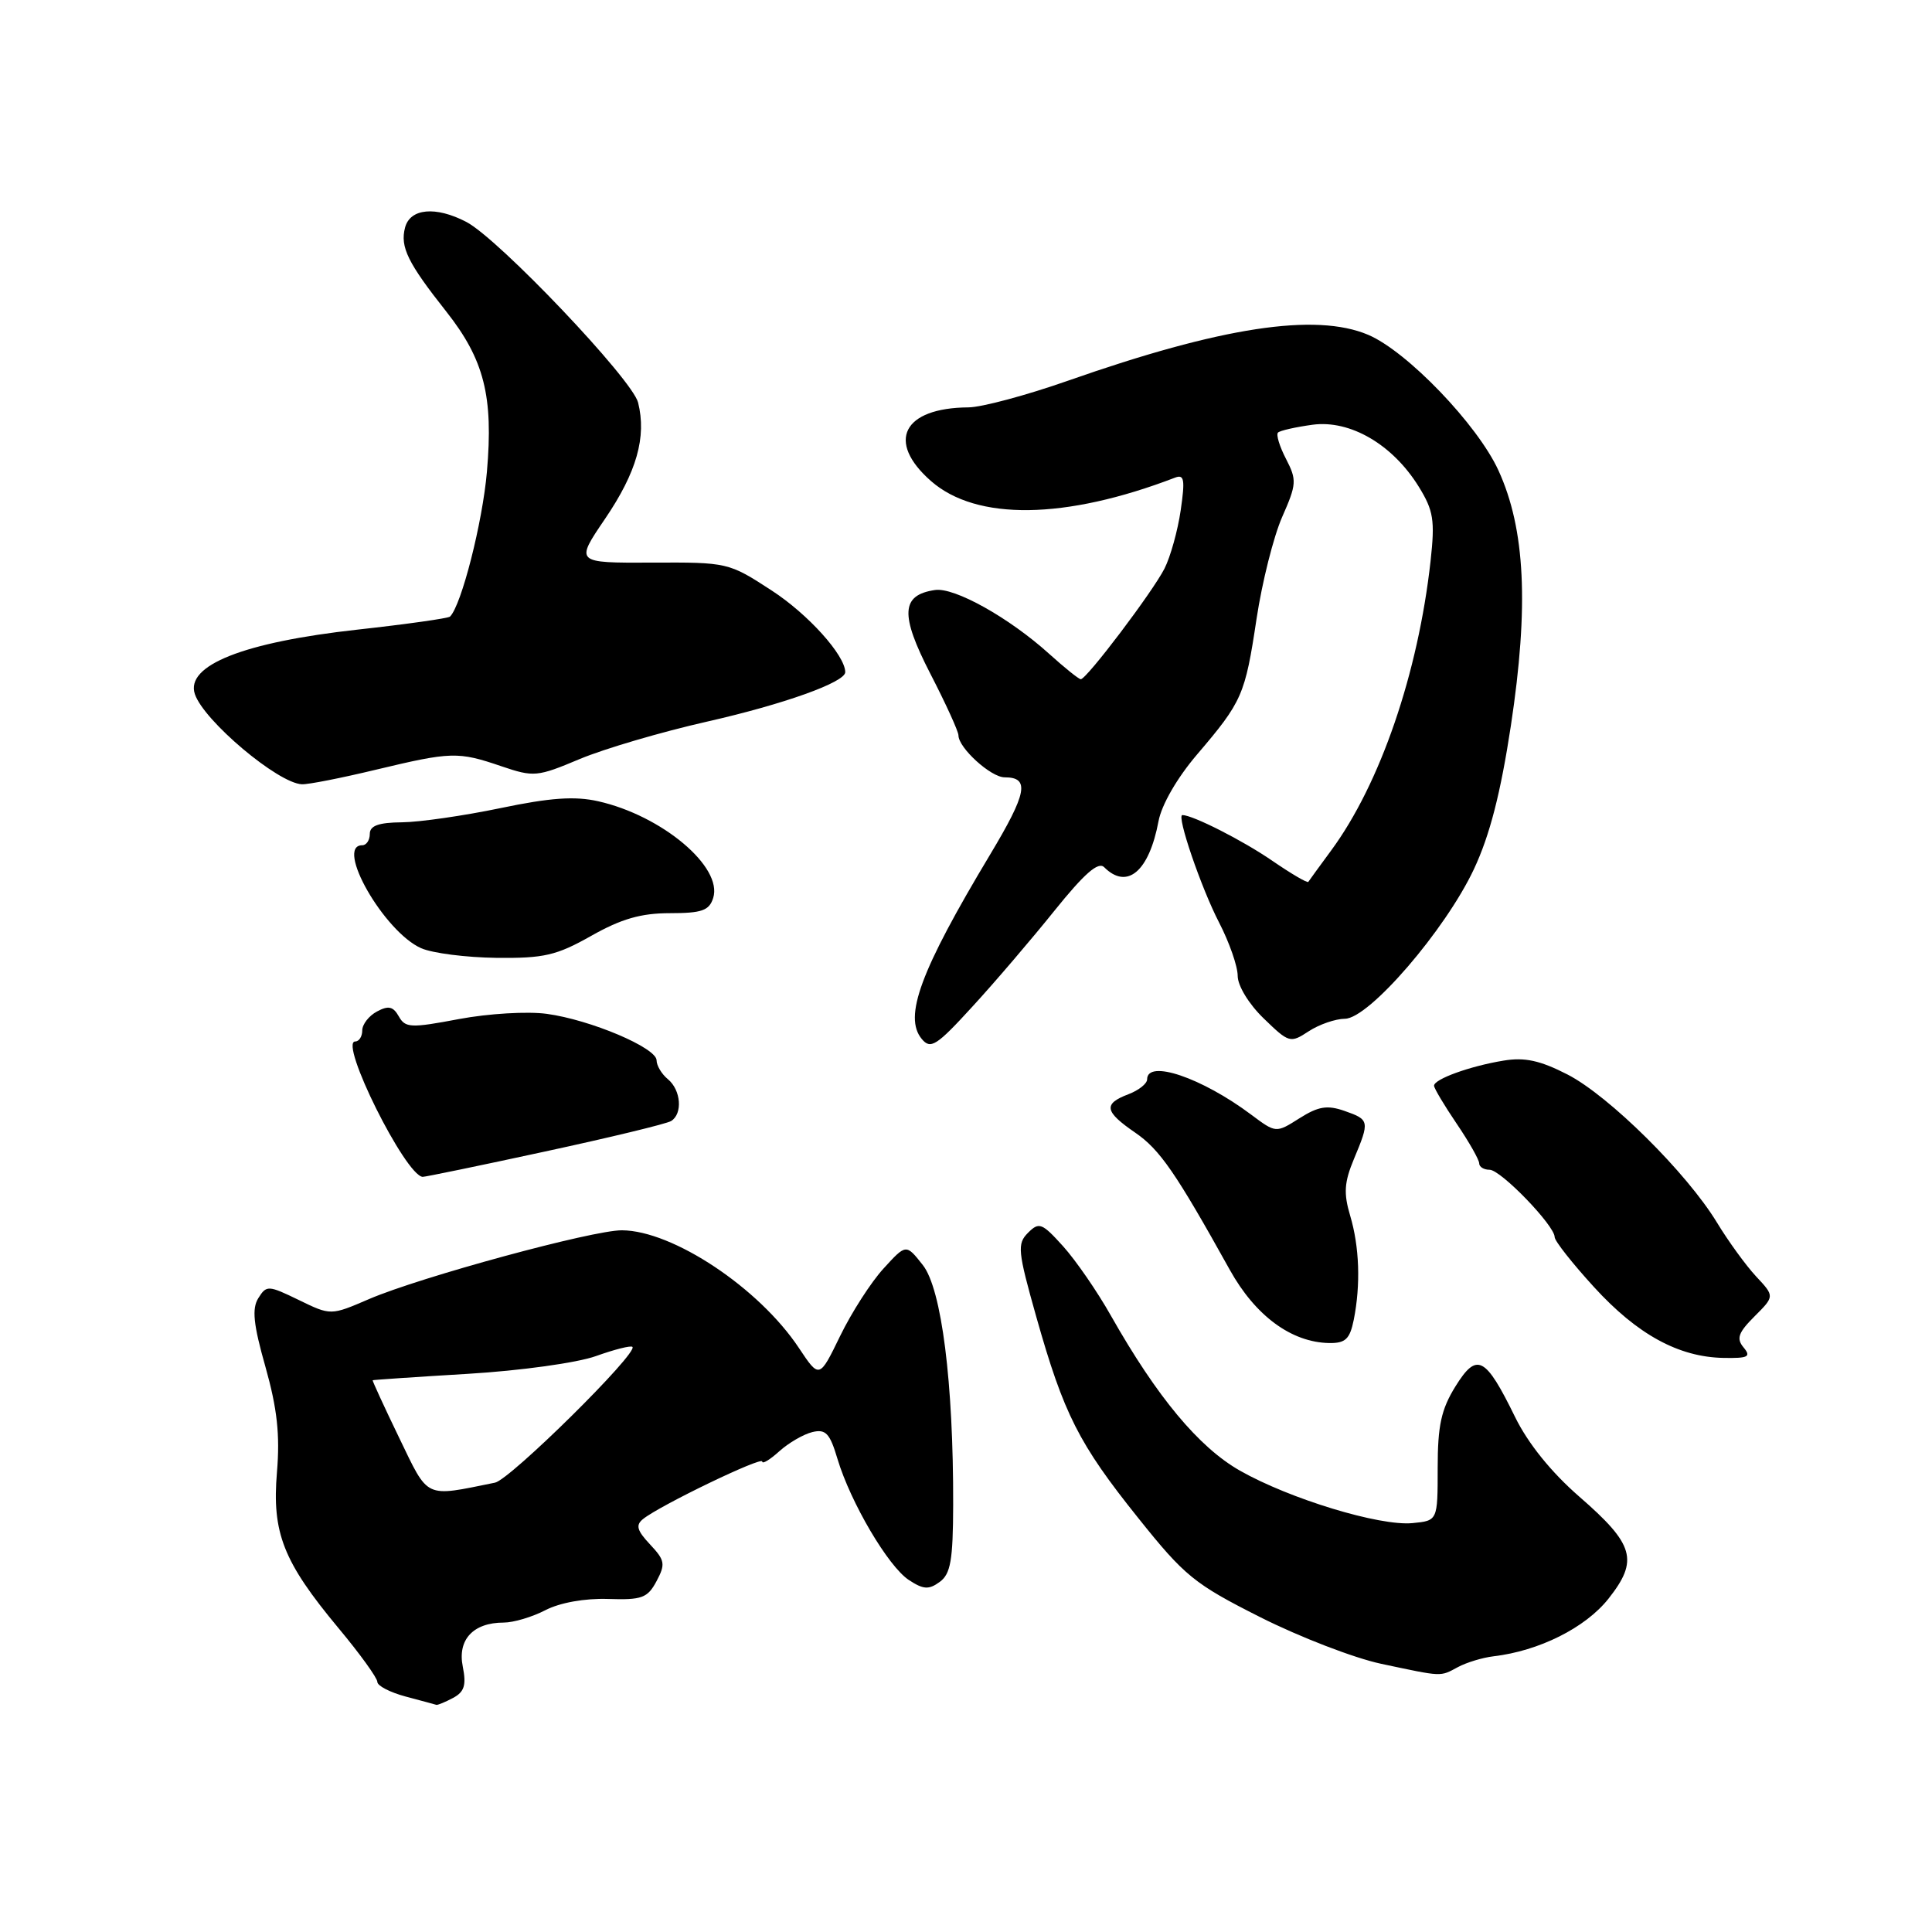 <?xml version="1.0" encoding="UTF-8" standalone="no"?>
<!DOCTYPE svg PUBLIC "-//W3C//DTD SVG 1.1//EN" "http://www.w3.org/Graphics/SVG/1.1/DTD/svg11.dtd" >
<svg xmlns="http://www.w3.org/2000/svg" xmlns:xlink="http://www.w3.org/1999/xlink" version="1.1" viewBox="0 0 256 256">
 <g >
 <path fill="currentColor"
d=" M 60.04 224.98 C 61.53 224.18 61.81 223.29 61.32 220.83 C 60.60 217.26 62.71 215.00 66.74 215.00 C 68.04 215.00 70.53 214.26 72.28 213.35 C 74.20 212.36 77.49 211.77 80.55 211.87 C 85.05 212.02 85.80 211.75 86.99 209.52 C 88.20 207.25 88.11 206.75 86.14 204.65 C 84.39 202.79 84.20 202.08 85.22 201.27 C 87.44 199.48 101.00 192.94 101.00 193.66 C 101.00 194.04 102.01 193.43 103.25 192.31 C 104.49 191.19 106.46 190.05 107.63 189.76 C 109.41 189.33 109.96 189.91 110.97 193.31 C 112.71 199.11 117.70 207.57 120.43 209.36 C 122.35 210.62 123.07 210.67 124.52 209.61 C 125.96 208.56 126.28 206.74 126.30 199.41 C 126.34 183.19 124.77 170.79 122.28 167.63 C 120.06 164.81 120.06 164.81 117.07 168.09 C 115.42 169.89 112.83 173.92 111.32 177.03 C 108.57 182.69 108.57 182.69 105.85 178.60 C 100.57 170.66 89.16 163.07 82.42 163.02 C 78.56 162.99 55.71 169.21 48.91 172.13 C 43.83 174.32 43.83 174.32 39.60 172.26 C 35.54 170.29 35.31 170.28 34.23 172.01 C 33.36 173.40 33.57 175.47 35.18 181.14 C 36.73 186.65 37.11 190.11 36.70 195.05 C 36.02 203.11 37.52 206.92 44.84 215.72 C 47.68 219.12 50.00 222.34 50.00 222.86 C 50.00 223.38 51.69 224.25 53.75 224.80 C 55.81 225.35 57.64 225.84 57.82 225.90 C 57.99 225.95 58.99 225.54 60.04 224.98 Z  M 193.20 220.89 C 194.34 220.28 196.45 219.64 197.89 219.47 C 203.94 218.76 210.07 215.69 213.12 211.85 C 217.16 206.74 216.57 204.66 209.25 198.30 C 205.55 195.08 202.48 191.27 200.77 187.79 C 196.81 179.70 195.70 179.13 192.85 183.71 C 190.97 186.75 190.50 188.89 190.50 194.50 C 190.50 201.50 190.50 201.50 187.16 201.82 C 182.81 202.24 170.89 198.61 164.30 194.87 C 158.84 191.76 153.32 185.13 147.20 174.33 C 145.39 171.12 142.53 166.98 140.86 165.13 C 138.07 162.04 137.68 161.89 136.22 163.35 C 134.76 164.81 134.85 165.76 137.32 174.51 C 140.96 187.39 142.95 191.32 150.81 201.13 C 156.97 208.84 158.25 209.88 167.00 214.29 C 172.22 216.92 179.43 219.70 183.00 220.46 C 191.26 222.21 190.77 222.19 193.20 220.89 Z  M 231.03 178.54 C 230.05 177.36 230.33 176.58 232.49 174.42 C 235.15 171.76 235.15 171.76 232.69 169.13 C 231.34 167.68 229.01 164.47 227.51 162.00 C 223.51 155.41 213.21 145.21 207.71 142.38 C 204.06 140.51 202.03 140.07 199.21 140.54 C 194.76 141.27 189.99 143.00 190.02 143.87 C 190.03 144.22 191.38 146.48 193.02 148.90 C 194.66 151.32 196.00 153.68 196.00 154.15 C 196.00 154.62 196.62 155.00 197.38 155.00 C 198.86 155.00 206.00 162.39 206.00 163.92 C 206.00 164.43 208.35 167.41 211.23 170.56 C 216.96 176.83 222.43 179.82 228.37 179.93 C 231.66 179.99 232.06 179.78 231.03 178.54 Z  M 179.38 174.88 C 180.31 170.22 180.13 165.18 178.90 161.07 C 178.02 158.12 178.12 156.65 179.40 153.58 C 181.51 148.54 181.47 148.36 178.15 147.20 C 175.86 146.40 174.68 146.60 172.18 148.18 C 169.07 150.15 169.07 150.15 165.78 147.69 C 159.23 142.79 152.00 140.34 152.00 143.02 C 152.00 143.59 150.88 144.48 149.50 145.00 C 146.16 146.27 146.35 147.29 150.42 150.08 C 153.68 152.32 155.79 155.37 162.96 168.27 C 166.35 174.36 171.12 177.87 176.12 177.96 C 178.28 177.99 178.86 177.44 179.38 174.88 Z  M 72.18 152.59 C 80.80 150.73 88.34 148.91 88.93 148.54 C 90.48 147.58 90.24 144.44 88.50 143.00 C 87.67 142.32 87.00 141.19 87.00 140.50 C 87.00 138.84 78.25 135.13 72.45 134.34 C 69.90 133.99 64.71 134.30 60.82 135.03 C 54.42 136.24 53.70 136.21 52.84 134.67 C 52.10 133.36 51.47 133.21 49.95 134.03 C 48.88 134.60 48.00 135.73 48.00 136.54 C 48.00 137.34 47.58 138.00 47.07 138.00 C 44.87 138.00 53.69 155.72 56.00 155.94 C 56.27 155.96 63.56 154.46 72.18 152.59 Z  M 139.73 120.66 C 143.69 115.74 145.53 114.13 146.31 114.91 C 149.35 117.95 152.26 115.48 153.51 108.81 C 153.92 106.63 155.98 103.06 158.62 99.97 C 164.61 92.95 164.98 92.10 166.50 81.99 C 167.23 77.15 168.76 71.08 169.89 68.51 C 171.81 64.16 171.85 63.61 170.41 60.82 C 169.55 59.17 169.07 57.59 169.34 57.32 C 169.61 57.05 171.67 56.59 173.92 56.28 C 178.91 55.61 184.54 58.90 188.00 64.50 C 189.95 67.66 190.15 68.94 189.56 74.32 C 187.91 89.21 182.88 103.88 176.38 112.70 C 174.84 114.79 173.48 116.66 173.36 116.85 C 173.24 117.04 171.08 115.77 168.56 114.04 C 164.68 111.37 158.04 108.00 156.67 108.00 C 155.86 108.00 159.16 117.66 161.54 122.25 C 162.89 124.86 164.00 128.04 164.00 129.30 C 164.00 130.62 165.48 133.05 167.45 134.95 C 170.80 138.20 170.97 138.25 173.41 136.65 C 174.80 135.74 176.96 135.00 178.21 134.99 C 181.40 134.97 191.53 123.21 195.31 115.15 C 197.41 110.67 198.84 105.10 200.20 96.15 C 202.60 80.30 202.11 70.10 198.55 62.33 C 195.77 56.26 186.43 46.54 181.28 44.36 C 174.31 41.41 161.77 43.33 141.50 50.45 C 136.00 52.38 130.07 53.97 128.32 53.98 C 119.65 54.04 117.38 58.49 123.36 63.74 C 129.39 69.03 141.15 68.87 155.70 63.29 C 156.92 62.82 157.04 63.54 156.45 67.61 C 156.06 70.30 155.09 73.78 154.30 75.34 C 152.73 78.43 143.98 90.00 143.21 90.00 C 142.95 90.00 141.06 88.48 139.00 86.62 C 133.72 81.85 126.46 77.79 123.89 78.18 C 119.39 78.84 119.24 81.42 123.26 89.24 C 125.32 93.23 127.00 96.92 127.00 97.44 C 127.00 99.09 131.29 103.00 133.12 103.00 C 136.49 103.00 136.10 105.06 131.18 113.26 C 121.95 128.64 119.70 134.73 122.14 137.67 C 123.31 139.08 124.09 138.59 128.85 133.38 C 131.82 130.15 136.71 124.42 139.73 120.66 Z  M 78.35 124.00 C 82.33 121.75 84.94 121.00 88.76 121.00 C 92.99 121.00 93.97 120.66 94.50 118.99 C 95.81 114.88 87.71 108.07 79.26 106.17 C 76.16 105.47 72.91 105.70 66.31 107.08 C 61.46 108.09 55.59 108.94 53.25 108.96 C 50.16 108.99 49.00 109.41 49.00 110.50 C 49.00 111.33 48.55 112.00 48.00 112.00 C 44.33 112.00 50.89 123.46 55.80 125.64 C 57.29 126.30 61.77 126.87 65.77 126.92 C 72.07 126.99 73.73 126.61 78.35 124.00 Z  M 49.81 101.99 C 59.80 99.60 60.68 99.57 66.43 101.53 C 70.74 102.99 71.17 102.95 76.83 100.57 C 80.08 99.21 87.66 96.98 93.68 95.62 C 103.84 93.32 112.01 90.40 112.00 89.06 C 111.98 86.83 107.08 81.38 102.26 78.25 C 96.55 74.53 96.42 74.50 86.35 74.55 C 76.20 74.59 76.20 74.59 80.17 68.75 C 84.37 62.57 85.69 57.90 84.55 53.34 C 83.78 50.26 66.08 31.65 61.80 29.41 C 57.73 27.29 54.34 27.60 53.67 30.16 C 53.00 32.73 54.03 34.83 59.14 41.29 C 64.15 47.64 65.39 52.50 64.52 62.50 C 63.94 69.21 61.15 80.19 59.63 81.70 C 59.40 81.93 53.88 82.71 47.36 83.43 C 32.27 85.10 24.55 88.16 25.82 91.97 C 27.00 95.50 36.82 103.78 40.00 103.92 C 40.83 103.96 45.24 103.09 49.81 101.99 Z  M 52.88 190.49 C 50.89 186.37 49.32 182.95 49.38 182.89 C 49.45 182.84 55.12 182.45 62.00 182.04 C 68.99 181.62 76.47 180.58 78.96 179.69 C 81.41 178.81 83.59 178.26 83.80 178.47 C 84.60 179.26 67.59 196.06 65.59 196.46 C 56.15 198.37 56.85 198.70 52.88 190.49 Z "/>
</g>
</svg>